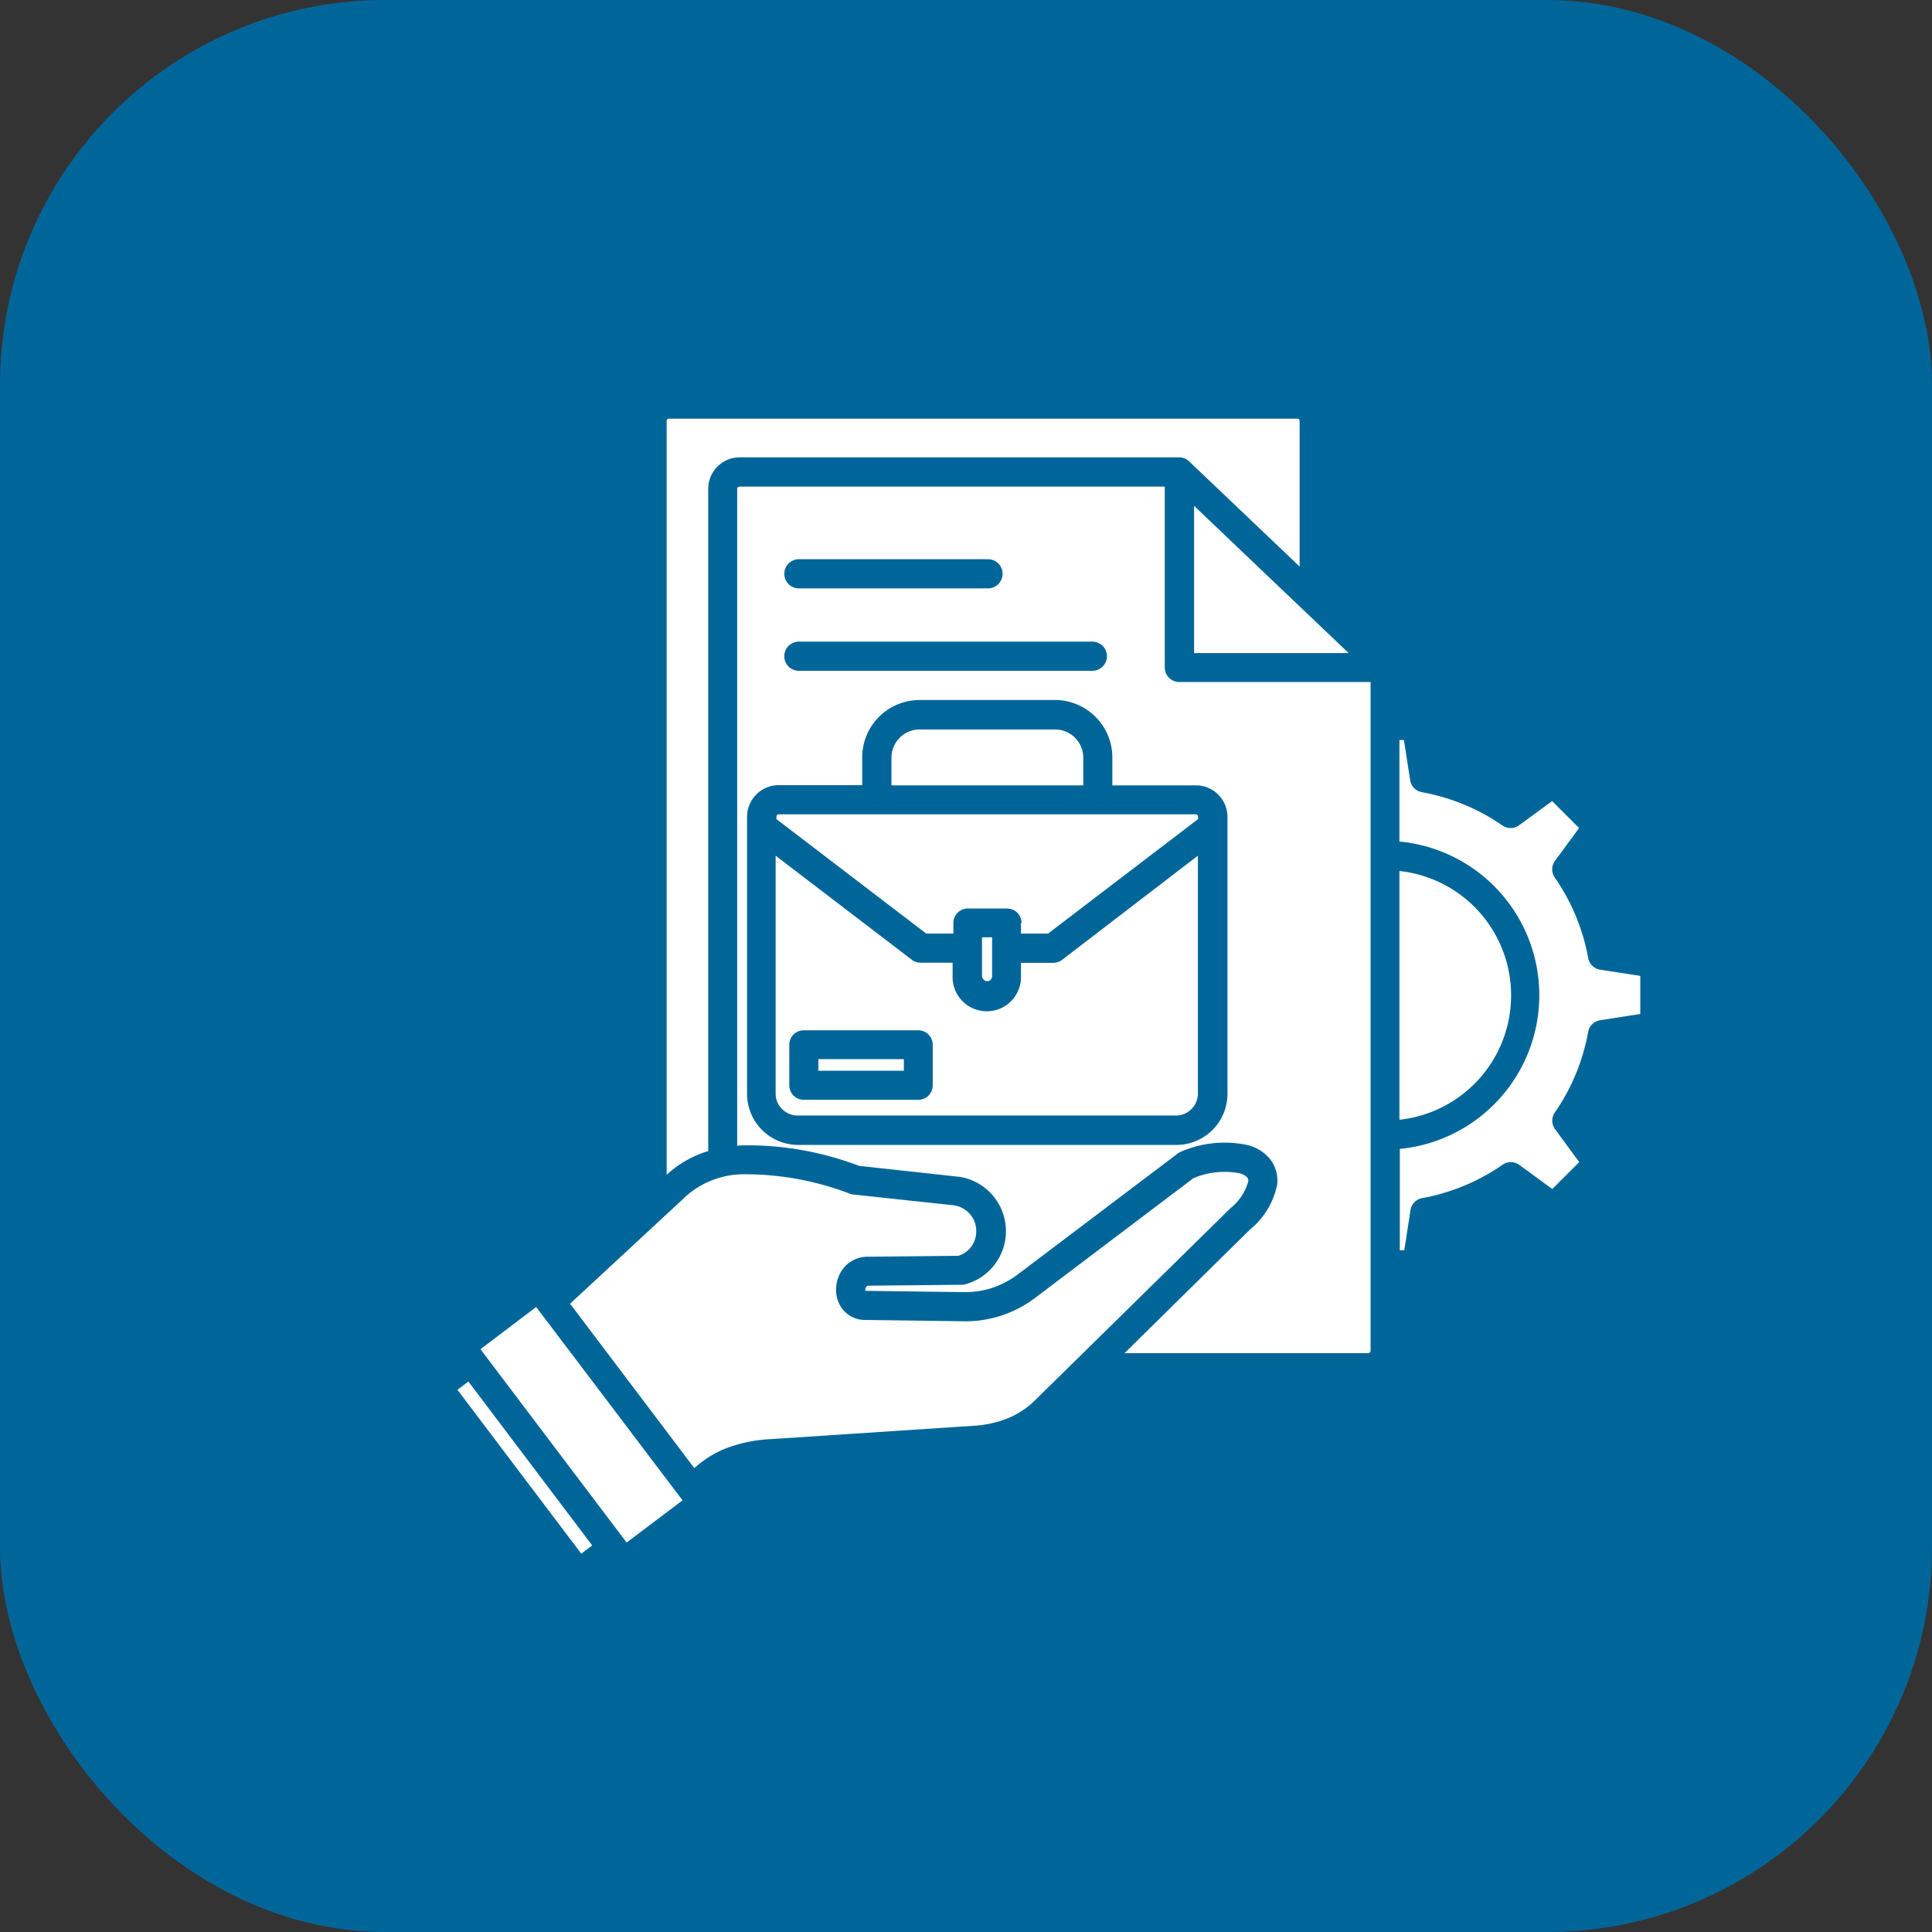 <svg xmlns="http://www.w3.org/2000/svg" width="40.155" height="40.155" viewBox="0 0 40.155 40.155">
  <rect x="0" y="0" width="40.155" height="40.155" fill="#333333" stroke="none"/>
  <g id="Group_19945" data-name="Group 19945" transform="translate(-14.691 -877.955)">
    <rect id="Color" width="40.155" height="40.155" rx="8" transform="translate(14.691 877.955)" fill="#069"/>
    <path id="Path_17855" data-name="Path 17855" d="M21.144,9.424,17.932,6.365V9.424Zm-5.515,2.745V11.6a.588.588,0,0,0-.588-.588H12.23a.588.588,0,0,0-.588.588v.574H15.63Zm-4.595,0V11.6A1.194,1.194,0,0,1,12.228,10.4h2.811A1.194,1.194,0,0,1,16.233,11.6v.574h1.74a.655.655,0,0,1,.461.192.664.664,0,0,1,.192.464v5.758a1.062,1.062,0,0,1-1.059,1.059H9.7a1.062,1.062,0,0,1-1.059-1.059V12.825a.655.655,0,0,1,.192-.461.648.648,0,0,1,.461-.194h1.74Zm2.7,3.963v-.8h-.21v.8a.1.1,0,0,0,.03.074.1.1,0,0,0,.178-.074Zm.6-.273v.273a.711.711,0,1,1-1.421,0V15.86h-.664a.305.305,0,0,1-.2-.074l-2.814-2.15v4.947a.449.449,0,0,0,.134.319.454.454,0,0,0,.319.134h7.87a.449.449,0,0,0,.319-.134.454.454,0,0,0,.134-.319V13.636L15.19,15.8a.313.313,0,0,1-.183.063h-.664Zm0-.825v.221h.563l3.117-2.379v-.052a.053.053,0,0,0-.013-.035.1.1,0,0,0-.035-.013H9.3a.053.053,0,0,0-.035.013.1.1,0,0,0-.013.035v.052l3.114,2.379h.563v-.221a.3.3,0,0,1,.3-.3h.817a.3.3,0,0,1,.3.3ZM11.9,17.865H10.123v.24H11.9Zm-2.081-.6a.3.3,0,0,0-.3.3v.844a.3.3,0,0,0,.3.3H12.2a.3.3,0,0,0,.3-.3v-.844a.3.3,0,0,0-.3-.3Zm6.654,6.723L19.1,21.4a.087.087,0,0,1,.016-.013,1.6,1.6,0,0,0,.541-.909.711.711,0,0,0-.148-.538.877.877,0,0,0-.453-.287,2.284,2.284,0,0,0-1.388.131.346.346,0,0,0-.074.041l-3.308,2.5a1.917,1.917,0,0,1-.543.292,1.87,1.87,0,0,1-.612.09l-2.005-.027H11.1a.048.048,0,0,1,0-.027.082.082,0,0,1,.011-.041.051.051,0,0,1,.047-.039l1.926-.019a.3.3,0,0,0,.085-.008,1.144,1.144,0,0,0-.118-2.237H13.04l-2.073-.227a6.508,6.508,0,0,0-2.4-.426c-.044,0-.087.005-.131.008V6.013a.053.053,0,0,1,.013-.035.1.1,0,0,1,.035-.013h8.839V9.726a.3.3,0,0,0,.3.3H21.6v13.9a.053.053,0,0,1-.013.035.1.1,0,0,1-.035.013H16.478ZM4.258,23.016,3.1,23.893l3.038,4.018L7.3,27.034Zm.711-.06,2.576,3.409a2.149,2.149,0,0,1,.727-.437,2.988,2.988,0,0,1,.83-.164l4.242-.279a2.255,2.255,0,0,0,.708-.153,1.729,1.729,0,0,0,.582-.385l4.042-3.972.016-.016a1.063,1.063,0,0,0,.363-.546.1.1,0,0,0-.019-.09.323.323,0,0,0-.153-.085,1.661,1.661,0,0,0-.964.1l-3.272,2.474a2.39,2.39,0,0,1-1.527.5l-2.005-.027a.592.592,0,0,1-.577-.377.669.669,0,0,1-.047-.265.689.689,0,0,1,.052-.256.641.641,0,0,1,.6-.416l1.893-.019a.552.552,0,0,0,.268-.194.546.546,0,0,0,.1-.347.531.531,0,0,0-.139-.336.554.554,0,0,0-.319-.172L10.87,20.68a.243.243,0,0,1-.085-.016,6.082,6.082,0,0,0-2.2-.407,1.814,1.814,0,0,0-1.278.516l-.016.016L4.959,22.951Zm-2.12,1.609,2.573,3.406-.227.172L2.622,24.737ZM22.2,19.124a2.6,2.6,0,0,0,0-5.17Zm0-5.775V11.232h.093l.129.828a.3.3,0,0,0,.246.256,4.355,4.355,0,0,1,.872.256,4.151,4.151,0,0,1,.79.429.3.3,0,0,0,.361,0l.683-.5.56.56-.5.68a.3.3,0,0,0-.005.35,4.245,4.245,0,0,1,.437.8,4.3,4.3,0,0,1,.256.866.3.3,0,0,0,.251.248l.833.129v.792l-.828.129a.3.3,0,0,0-.256.246,4.355,4.355,0,0,1-.256.872,4.245,4.245,0,0,1-.429.79.3.3,0,0,0,0,.361l.5.68-.56.56-.683-.5a.3.3,0,0,0-.35-.005,4.245,4.245,0,0,1-.8.437,4.3,4.3,0,0,1-.866.256.3.3,0,0,0-.248.251l-.129.833h-.093V19.73a3.209,3.209,0,0,0,0-6.388ZM9.718,8.08h3.931a.3.3,0,1,0,0-.606H9.718a.3.3,0,0,0,0,.606Zm0,1.713h6.1a.3.3,0,0,0,0-.606h-6.1a.3.3,0,0,0,0,.606ZM7.831,19.776a2.2,2.2,0,0,0-.861.492V4.6a.053.053,0,0,1,.013-.035.1.1,0,0,1,.035-.013h13.06a.053.053,0,0,1,.035.013.1.1,0,0,1,.013.035V7.627L17.847,5.457a.3.3,0,0,0-.224-.1H8.487a.654.654,0,0,0-.653.656V19.779Z" transform="translate(21.577 882.104)" fill="#fff" fill-rule="evenodd"/>
  </g>
</svg>
